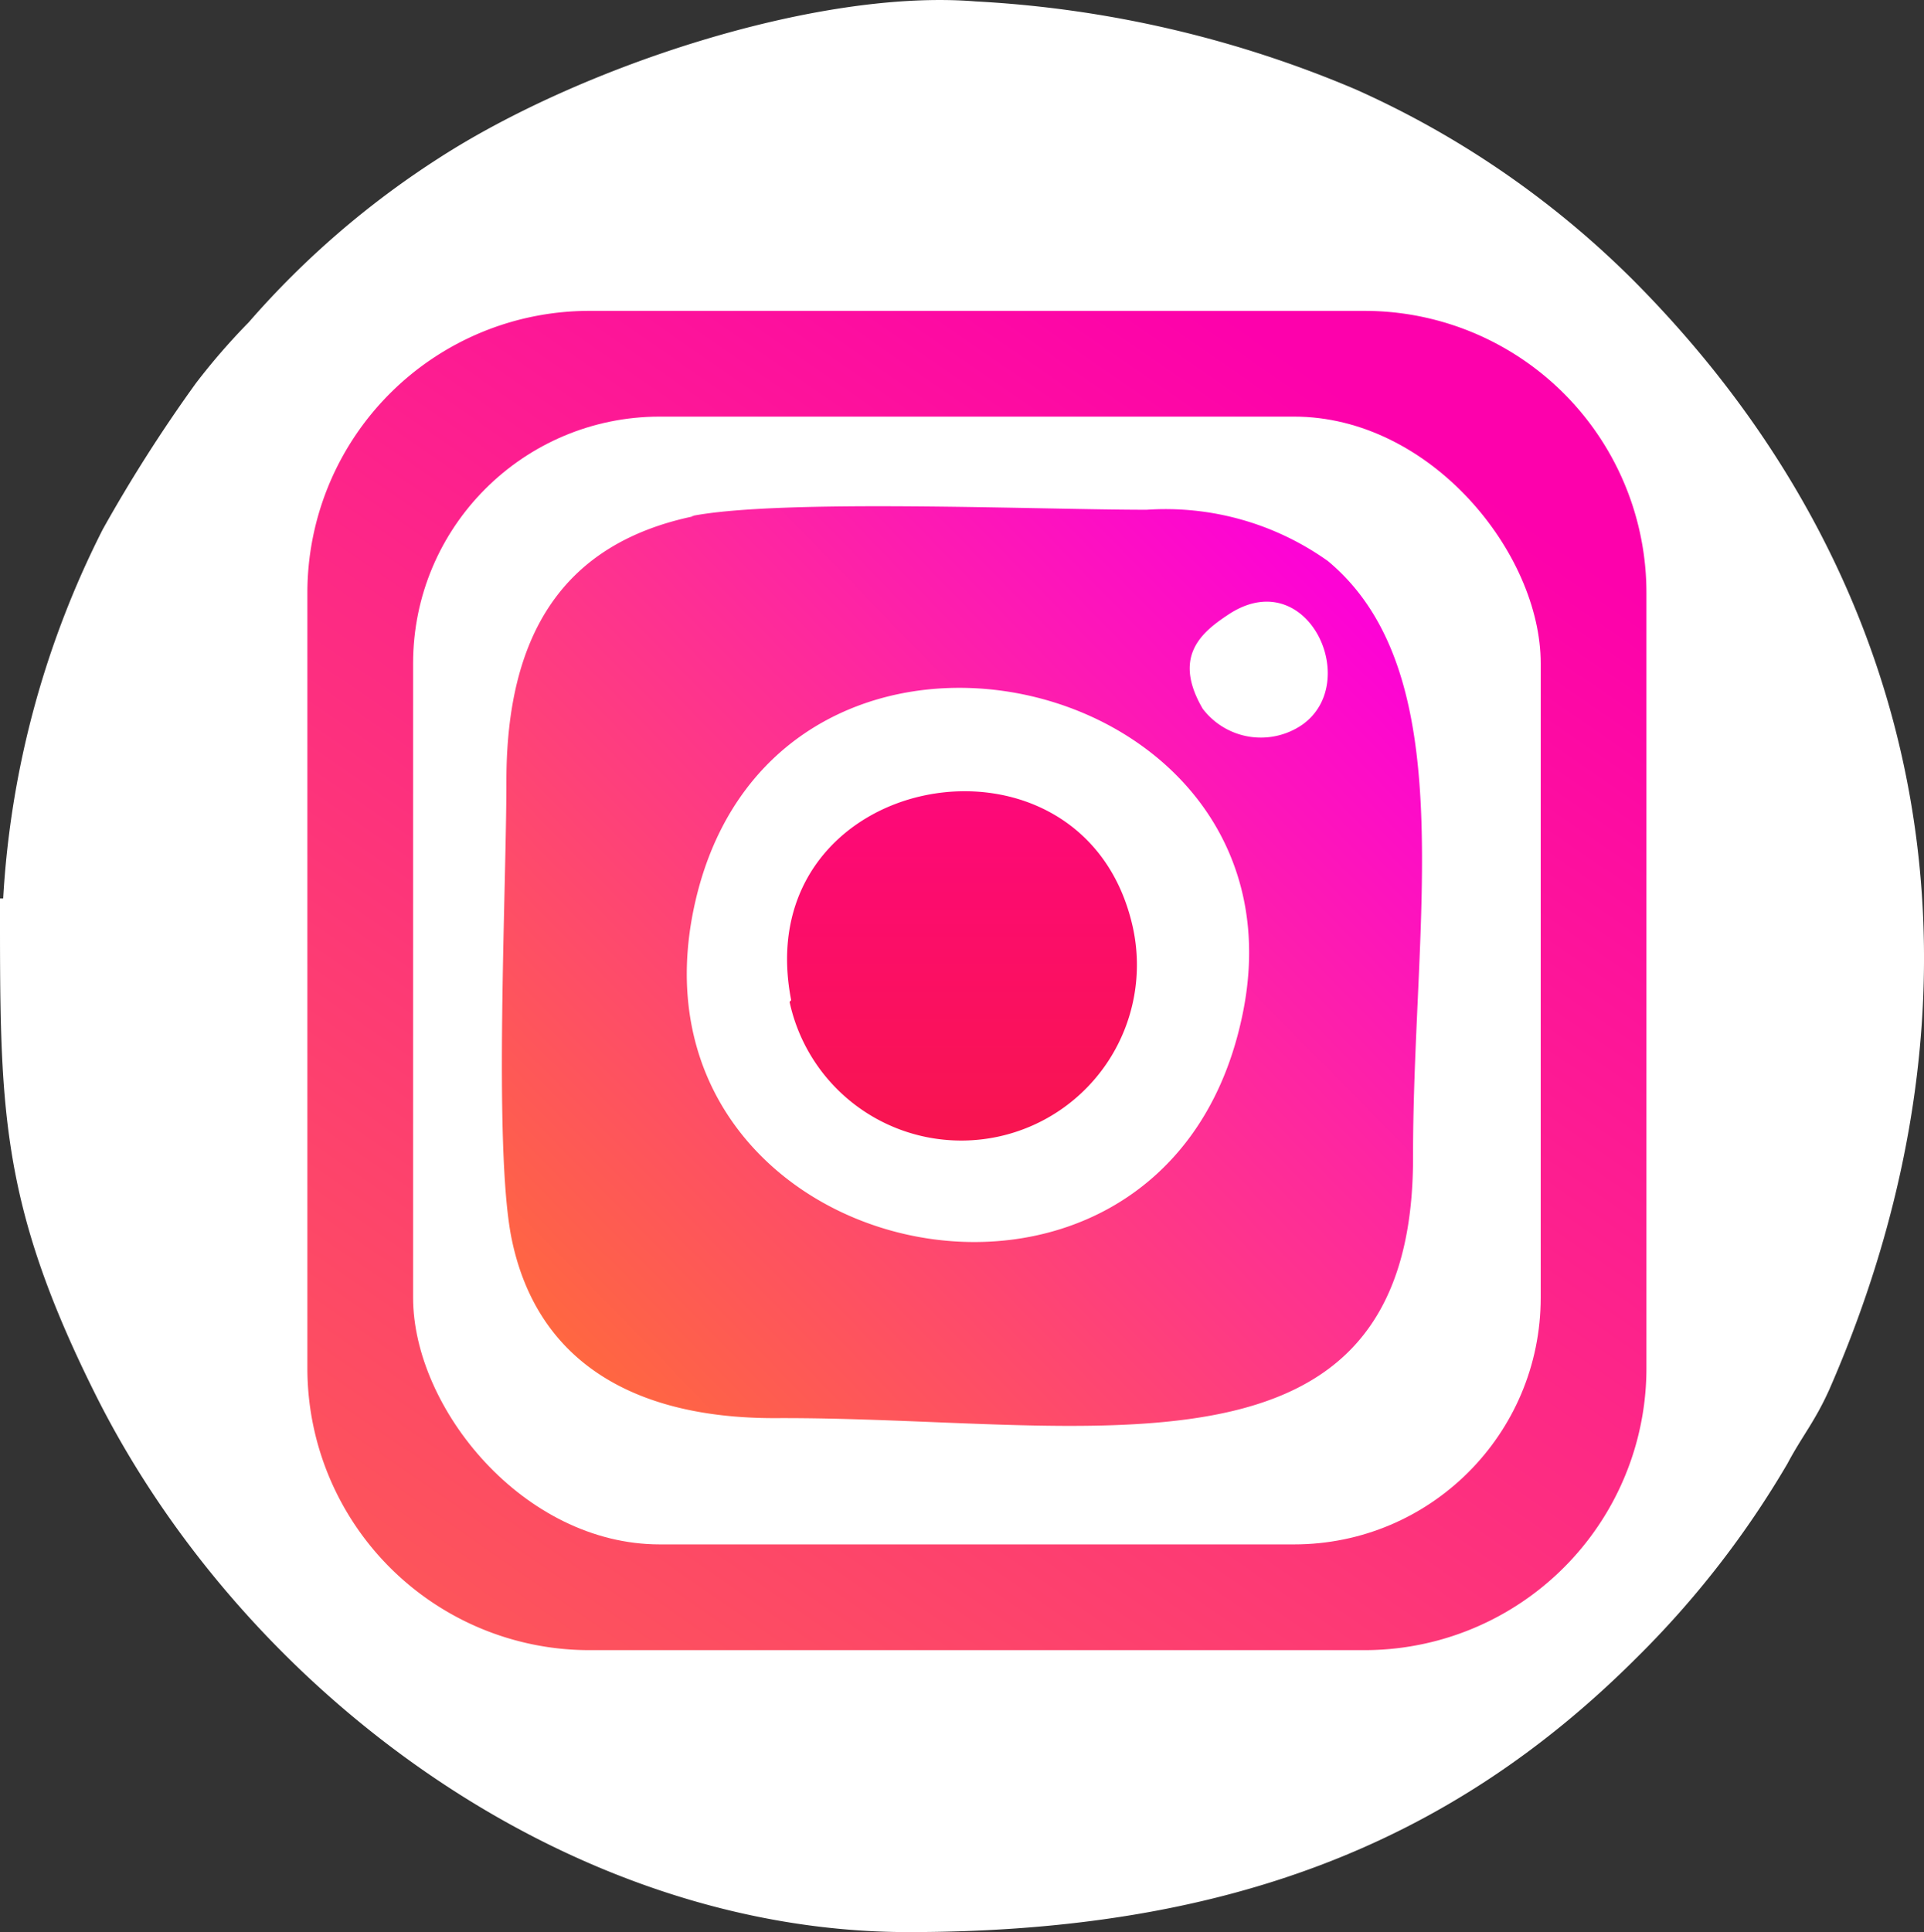 <svg xmlns="http://www.w3.org/2000/svg" xmlns:xlink="http://www.w3.org/1999/xlink" width="54.6" height="54.82" viewBox="0 0 54.6 54.82"><rect x="0" y="0" width="54.6" height="54.82" fill="#333333" stroke="none"/><defs><linearGradient id="a" x1="0.793" y1="0.068" x2="0.15" y2="1" gradientUnits="objectBoundingBox"><stop offset="0" stop-color="#fd01ac"/><stop offset="1" stop-color="#fd545b"/></linearGradient><linearGradient id="b" x1="0.5" x2="0.5" y2="1" gradientUnits="objectBoundingBox"><stop offset="0" stop-color="#ff0584"/><stop offset="1" stop-color="#f8154f"/></linearGradient><linearGradient id="c" x1="0.907" y1="0.133" x2="-0.431" y2="1.496" gradientUnits="objectBoundingBox"><stop offset="0" stop-color="#fd03d5"/><stop offset="0.719" stop-color="#ff811a"/><stop offset="0.802" stop-color="#ff8f04"/><stop offset="1" stop-color="#ff0b56"/></linearGradient></defs><g transform="translate(-0.001 -0.001)"><path d="M19.717,12.609c2.368-.273,13.434-.319,15.62.091a9.62,9.62,0,0,1,7.833,8.242c.273,2.231.319,13.889-.091,15.938a9.584,9.584,0,0,1-8.379,7.7c-2.368.273-13.844.273-15.893-.137a9.707,9.707,0,0,1-7.559-8.379c-.273-2.459-.319-13.57.091-15.665a9.482,9.482,0,0,1,8.334-7.7ZM0,26.635C0,32.51-.047,35.2,2.731,40.752c4.281,8.516,13.479,15.21,23.042,15.21,8.926,0,15.346-2.459,20.674-7.787a26.672,26.672,0,0,0,4.281-5.51c.41-.774.774-1.184,1.184-2.095,4.919-11.248,3.1-22.77-5.555-31.47a26.354,26.354,0,0,0-7.878-5.419,31.858,31.858,0,0,0-10.793-2.5C23.178.815,16.438,3.046,12.431,5.642a25.146,25.146,0,0,0-5.374,4.645,18.622,18.622,0,0,0-1.5,1.73,42.707,42.707,0,0,0-2.641,4.144A26.428,26.428,0,0,0,.09,26.635Z" transform="translate(0.001 -1.14)" fill="#fff" fill-rule="evenodd"/><rect width="33" height="34" rx="10" transform="translate(10.672 10.412)" fill="#fff"/><path d="M8,0H30a8,8,0,0,1,8,8V30a8,8,0,0,1-8,8H8a8,8,0,0,1-8-8V8A8,8,0,0,1,8,0Z" transform="translate(8.724 8.822)" fill="url(#a)"/><rect width="32" height="32" rx="7" transform="translate(11.724 11.822)" fill="#fff"/><path d="M492.519,498.826a4.984,4.984,0,1,0,9.745-2.1c-1.366-6.239-10.975-4.508-9.7,2.049Z" transform="translate(-470.111 -470.397)" fill-rule="evenodd" fill="url(#b)"/><path d="M332.175,329.386c-2.322,10.474-17.9,6.876-15.483-3.415C319.06,315.907,334.407,319.459,332.175,329.386Zm-.273-11.567c2.186-1.321,3.689,2,2,3.188a2.074,2.074,0,0,1-2.823-.455c-.907-1.552.049-2.232.821-2.733Zm-15.255-2.732c-3.734.774-5.328,3.37-5.328,7.514,0,3.1-.364,10.337.137,12.933.683,3.461,3.37,5.146,7.468,5.146,8.925-.046,18.17,2.322,18.124-7.468,0-6.694,1.412-13.662-2.414-16.849a7.939,7.939,0,0,0-5.146-1.457c-3.1,0-10.428-.319-12.933.182Z" transform="translate(-296.947 -300.441)" fill-rule="evenodd" fill="url(#c)"/></g></svg>